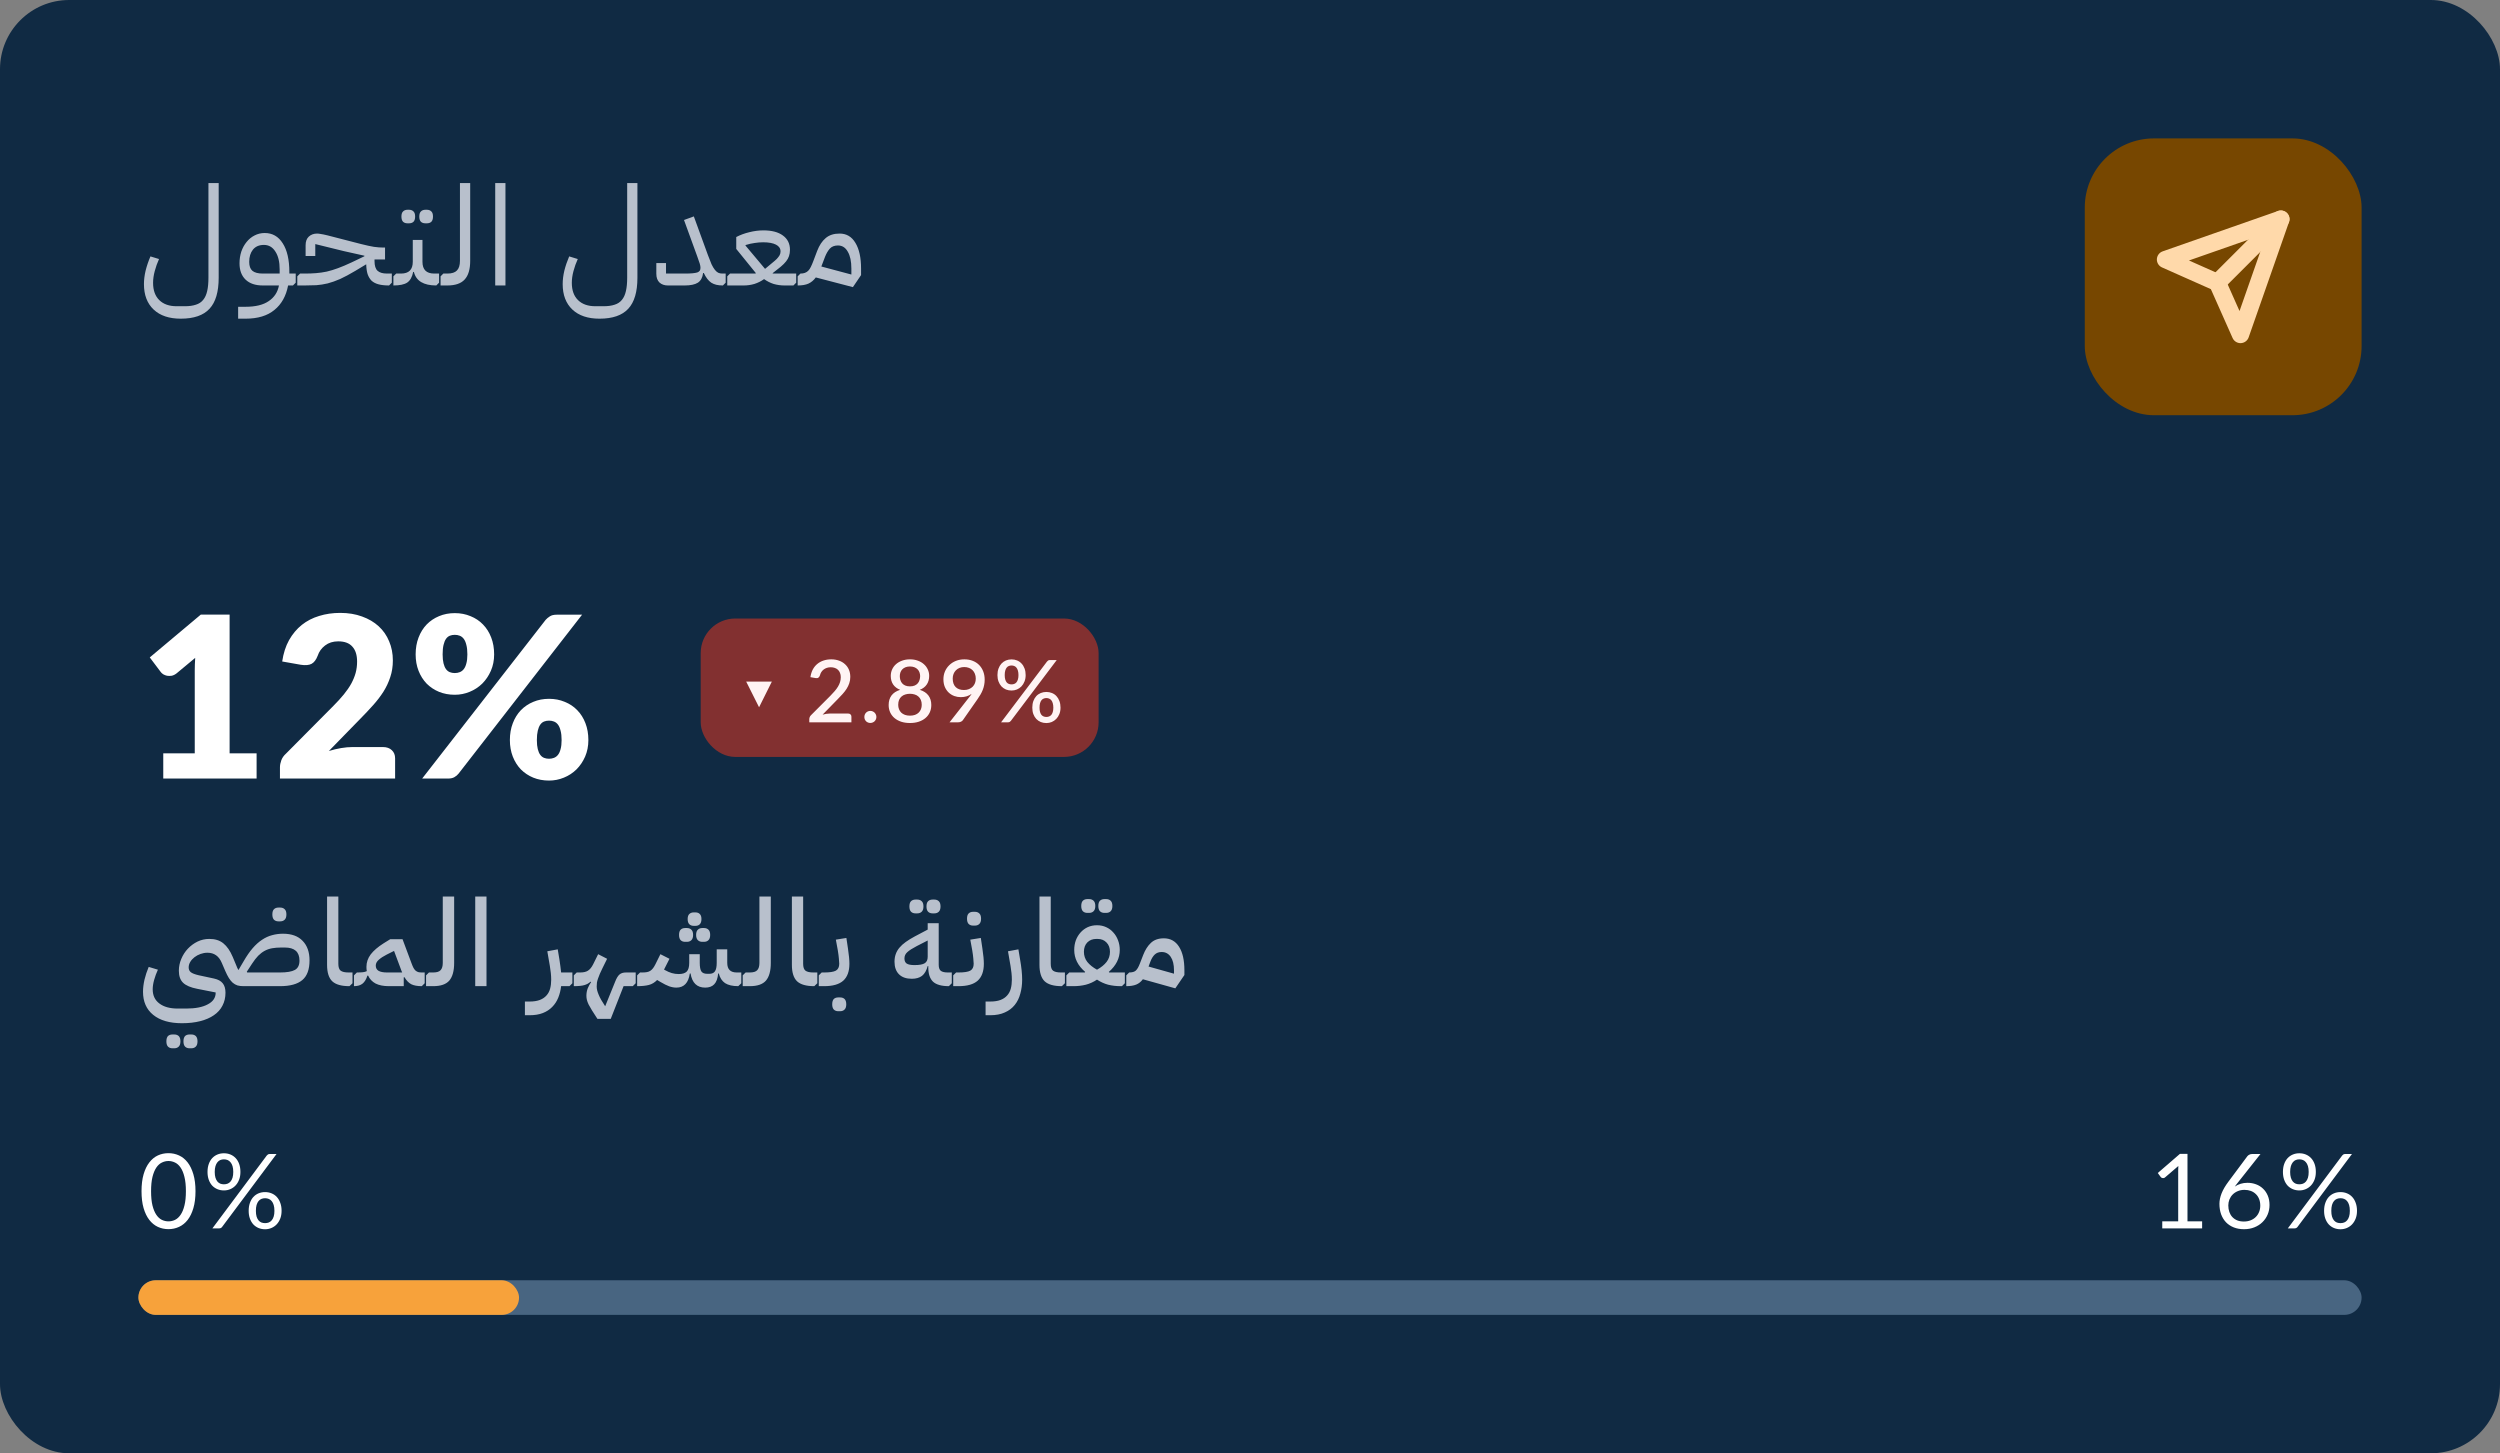 <svg width="289" height="168" viewBox="0 0 289 168" fill="none" xmlns="http://www.w3.org/2000/svg">
<rect x="0" y="0" width="289" height="168" fill="#808080" stroke="none"/>
<rect width="289" height="168" rx="8" fill="#102A43"/>
<path d="M20.896 36.84C19.552 36.84 18.507 36.488 17.76 35.784C17.013 35.08 16.64 34.099 16.64 32.84C16.64 32.349 16.704 31.832 16.832 31.288C16.971 30.733 17.157 30.184 17.392 29.64L18.384 29.944C18.181 30.392 18.016 30.856 17.888 31.336C17.76 31.816 17.696 32.269 17.696 32.696C17.696 33.56 17.936 34.227 18.416 34.696C18.896 35.165 19.563 35.4 20.416 35.4H21.376C21.877 35.4 22.299 35.341 22.64 35.224C22.992 35.117 23.275 34.931 23.488 34.664C23.701 34.408 23.856 34.067 23.952 33.64C24.048 33.224 24.096 32.712 24.096 32.104V21.16H25.28V32.104C25.28 33.736 24.928 34.931 24.224 35.688C23.52 36.456 22.411 36.84 20.896 36.84ZM27.528 35.464H28.376C29.539 35.464 30.435 35.245 31.064 34.808C31.704 34.381 32.099 33.779 32.248 33H30.376C29.523 33 28.862 32.776 28.392 32.328C27.923 31.88 27.688 31.251 27.688 30.44C27.688 29.96 27.758 29.507 27.896 29.08C28.046 28.653 28.248 28.285 28.504 27.976C28.76 27.656 29.064 27.405 29.416 27.224C29.779 27.032 30.174 26.936 30.6 26.936C31.486 26.936 32.179 27.331 32.68 28.12C33.192 28.909 33.448 30.019 33.448 31.448V31.624H34.184V32.68L33.864 33H33.304C33.07 34.227 32.542 35.171 31.72 35.832C30.91 36.504 29.795 36.84 28.376 36.84H27.528V35.464ZM28.808 30.28C28.808 30.749 28.931 31.091 29.176 31.304C29.432 31.517 29.832 31.624 30.376 31.624H32.328V31.128C32.328 30.264 32.163 29.581 31.832 29.08C31.512 28.568 31.07 28.312 30.504 28.312C29.96 28.312 29.539 28.493 29.24 28.856C28.952 29.219 28.808 29.693 28.808 30.28ZM34.367 31.944L34.688 31.624H35.231C35.701 31.624 36.133 31.608 36.528 31.576C36.933 31.544 37.343 31.485 37.76 31.4C38.175 31.304 38.613 31.171 39.072 31C39.541 30.829 40.069 30.605 40.656 30.328L42.127 29.624V29.56L39.76 29.032L36.447 28.216V29.592H35.328V28.36C35.328 27.912 35.45 27.576 35.696 27.352C35.952 27.117 36.272 27 36.656 27C36.773 27 36.911 27.016 37.072 27.048C37.242 27.069 37.504 27.123 37.855 27.208L41.76 28.216C42.346 28.365 42.837 28.472 43.231 28.536C43.626 28.589 43.968 28.616 44.255 28.616H44.511V29.992H43.295V30.184C43.295 30.717 43.413 31.091 43.648 31.304C43.882 31.517 44.245 31.624 44.736 31.624H45.295V32.68L44.975 33C44.506 33 44.106 32.957 43.776 32.872C43.445 32.787 43.173 32.648 42.959 32.456C42.757 32.253 42.602 31.997 42.495 31.688C42.4 31.379 42.346 31 42.336 30.552L41.087 31.304C40.426 31.699 39.84 32.013 39.328 32.248C38.816 32.472 38.336 32.643 37.888 32.76C37.44 32.867 37.002 32.936 36.575 32.968C36.16 32.989 35.712 33 35.231 33H34.367V31.944ZM45.477 31.944L45.797 31.624H46.357C47.264 31.624 47.717 31.171 47.717 30.264V27.736H48.837V30.264C48.837 31.171 49.29 31.624 50.197 31.624H50.757V32.68L50.437 33C48.965 33 48.101 32.477 47.845 31.432H47.765C47.648 32.019 47.418 32.429 47.077 32.664C46.736 32.888 46.202 33 45.477 33V31.944ZM49.173 25.816C48.959 25.816 48.789 25.757 48.661 25.64C48.533 25.512 48.469 25.309 48.469 25.032C48.469 24.755 48.533 24.557 48.661 24.44C48.789 24.312 48.959 24.248 49.173 24.248H49.349C49.562 24.248 49.733 24.312 49.861 24.44C49.989 24.557 50.053 24.755 50.053 25.032C50.053 25.309 49.989 25.512 49.861 25.64C49.733 25.757 49.562 25.816 49.349 25.816H49.173ZM47.109 25.816C46.895 25.816 46.725 25.757 46.597 25.64C46.469 25.512 46.405 25.309 46.405 25.032C46.405 24.755 46.469 24.557 46.597 24.44C46.725 24.312 46.895 24.248 47.109 24.248H47.285C47.498 24.248 47.669 24.312 47.797 24.44C47.925 24.557 47.989 24.755 47.989 25.032C47.989 25.309 47.925 25.512 47.797 25.64C47.669 25.757 47.498 25.816 47.285 25.816H47.109ZM50.93 31.944L51.25 31.624H51.714C52.226 31.624 52.594 31.507 52.818 31.272C53.053 31.037 53.17 30.664 53.17 30.152V21.16H54.354V30.152C54.354 31.133 54.141 31.853 53.714 32.312C53.298 32.771 52.631 33 51.714 33H50.93V31.944ZM57.247 21.16H58.431V33H57.247V21.16ZM69.302 36.84C67.958 36.84 66.913 36.488 66.166 35.784C65.42 35.08 65.046 34.099 65.046 32.84C65.046 32.349 65.11 31.832 65.238 31.288C65.377 30.733 65.564 30.184 65.798 29.64L66.79 29.944C66.588 30.392 66.422 30.856 66.294 31.336C66.166 31.816 66.102 32.269 66.102 32.696C66.102 33.56 66.342 34.227 66.822 34.696C67.302 35.165 67.969 35.4 68.822 35.4H69.782C70.284 35.4 70.705 35.341 71.046 35.224C71.398 35.117 71.681 34.931 71.894 34.664C72.108 34.408 72.262 34.067 72.358 33.64C72.454 33.224 72.502 32.712 72.502 32.104V21.16H73.686V32.104C73.686 33.736 73.334 34.931 72.63 35.688C71.926 36.456 70.817 36.84 69.302 36.84ZM77.199 33C76.815 33 76.495 32.888 76.239 32.664C75.993 32.429 75.871 32.088 75.871 31.64V30.408H76.991V31.624H79.151C79.513 31.624 79.812 31.613 80.047 31.592C80.281 31.571 80.468 31.539 80.607 31.496C80.745 31.443 80.841 31.373 80.895 31.288C80.948 31.203 80.975 31.091 80.975 30.952C80.975 30.824 80.948 30.669 80.895 30.488C80.841 30.307 80.745 30.029 80.607 29.656L79.071 25.432L80.207 25.016L81.839 29.496C81.999 29.923 82.137 30.275 82.255 30.552C82.383 30.819 82.511 31.032 82.639 31.192C82.767 31.352 82.895 31.464 83.023 31.528C83.161 31.592 83.316 31.624 83.487 31.624H83.887V32.68L83.567 33C83.279 33 83.023 32.973 82.799 32.92C82.585 32.867 82.393 32.787 82.223 32.68C82.052 32.563 81.897 32.413 81.759 32.232C81.62 32.051 81.487 31.827 81.359 31.56H81.279C81.215 32.083 81.012 32.456 80.671 32.68C80.329 32.893 79.823 33 79.151 33H77.199ZM84.071 31.944L84.391 31.624H87.351L87.367 31.56L85.111 28.776V27.4C85.58 27.155 86.087 26.968 86.631 26.84C87.185 26.701 87.724 26.632 88.247 26.632C89.217 26.632 89.969 26.829 90.503 27.224C91.047 27.619 91.319 28.168 91.319 28.872C91.319 29.149 91.281 29.395 91.207 29.608C91.143 29.811 91.031 30.013 90.871 30.216C90.711 30.419 90.503 30.627 90.247 30.84C89.991 31.053 89.681 31.299 89.319 31.576L89.335 31.624H92.039V32.68L91.719 33H90.679C90.252 33 89.836 32.941 89.431 32.824C89.036 32.696 88.668 32.509 88.327 32.264C87.985 32.509 87.612 32.696 87.207 32.824C86.812 32.941 86.401 33 85.975 33H84.071V31.944ZM86.183 28.392L88.439 31.08L88.615 30.936C88.871 30.723 89.095 30.536 89.287 30.376C89.489 30.216 89.66 30.067 89.799 29.928C89.937 29.779 90.044 29.64 90.119 29.512C90.193 29.373 90.231 29.224 90.231 29.064C90.231 28.723 90.055 28.461 89.703 28.28C89.351 28.099 88.855 28.008 88.215 28.008C87.905 28.008 87.58 28.035 87.239 28.088C86.908 28.131 86.556 28.211 86.183 28.328V28.392ZM94.307 32.072C94.062 32.403 93.774 32.643 93.443 32.792C93.123 32.931 92.713 33 92.211 33V31.944L92.531 31.624C92.734 31.624 92.905 31.597 93.043 31.544C93.193 31.491 93.321 31.411 93.427 31.304C93.545 31.187 93.646 31.037 93.731 30.856C93.827 30.664 93.923 30.44 94.019 30.184L94.467 29C94.713 28.36 95.038 27.869 95.443 27.528C95.849 27.176 96.387 27 97.059 27C97.849 27 98.457 27.357 98.883 28.072C99.321 28.787 99.539 29.779 99.539 31.048V31.8L98.595 33.192L94.307 32.072ZM94.947 30.808L98.419 31.736V31.048C98.419 30.216 98.281 29.565 98.003 29.096C97.737 28.616 97.358 28.376 96.867 28.376C96.462 28.376 96.147 28.499 95.923 28.744C95.71 28.989 95.529 29.299 95.379 29.672L94.947 30.808Z" fill="#B8C0CC"/>
<path d="M29.663 87.088V90H18.873V87.088H22.513V77.533C22.513 77.29 22.517 77.048 22.526 76.805C22.535 76.554 22.548 76.302 22.565 76.051L20.407 77.845C20.216 77.992 20.026 78.083 19.835 78.118C19.653 78.144 19.48 78.144 19.315 78.118C19.15 78.083 19.003 78.027 18.873 77.949C18.743 77.862 18.648 77.776 18.587 77.689L17.313 75.999L23.215 71.046H26.543V87.088H29.663ZM44.27 86.36C44.703 86.36 45.046 86.481 45.297 86.724C45.548 86.958 45.674 87.27 45.674 87.66V90H32.362V88.7C32.362 88.449 32.414 88.18 32.518 87.894C32.622 87.608 32.804 87.348 33.064 87.114L38.524 81.615C38.992 81.147 39.399 80.701 39.746 80.276C40.093 79.851 40.379 79.435 40.604 79.028C40.829 78.612 40.998 78.2 41.111 77.793C41.224 77.377 41.28 76.939 41.28 76.48C41.28 75.726 41.098 75.15 40.734 74.751C40.379 74.344 39.833 74.14 39.096 74.14C38.498 74.14 37.991 74.3 37.575 74.621C37.168 74.933 36.886 75.323 36.73 75.791C36.548 76.268 36.31 76.584 36.015 76.74C35.72 76.896 35.3 76.931 34.754 76.844L32.622 76.467C32.761 75.522 33.025 74.699 33.415 73.997C33.814 73.295 34.303 72.71 34.884 72.242C35.473 71.774 36.145 71.427 36.899 71.202C37.653 70.968 38.463 70.851 39.33 70.851C40.266 70.851 41.107 70.99 41.852 71.267C42.606 71.536 43.247 71.913 43.776 72.398C44.305 72.883 44.708 73.464 44.985 74.14C45.271 74.807 45.414 75.544 45.414 76.35C45.414 77.043 45.314 77.685 45.115 78.274C44.924 78.863 44.66 79.427 44.322 79.964C43.984 80.493 43.59 81.008 43.139 81.511C42.697 82.005 42.225 82.508 41.722 83.019L38.017 86.815C38.494 86.668 38.966 86.555 39.434 86.477C39.902 86.399 40.335 86.36 40.734 86.36H44.27ZM57.122 75.648C57.122 76.341 56.996 76.974 56.745 77.546C56.494 78.118 56.16 78.612 55.744 79.028C55.328 79.435 54.843 79.752 54.288 79.977C53.742 80.202 53.17 80.315 52.572 80.315C51.913 80.315 51.307 80.202 50.752 79.977C50.206 79.752 49.729 79.435 49.322 79.028C48.923 78.612 48.611 78.118 48.386 77.546C48.161 76.974 48.048 76.341 48.048 75.648C48.048 74.929 48.161 74.279 48.386 73.698C48.611 73.109 48.923 72.606 49.322 72.19C49.729 71.774 50.206 71.453 50.752 71.228C51.307 70.994 51.913 70.877 52.572 70.877C53.231 70.877 53.837 70.994 54.392 71.228C54.955 71.453 55.436 71.774 55.835 72.19C56.242 72.606 56.559 73.109 56.784 73.698C57.009 74.279 57.122 74.929 57.122 75.648ZM54.028 75.648C54.028 75.206 53.989 74.842 53.911 74.556C53.842 74.261 53.742 74.027 53.612 73.854C53.482 73.681 53.326 73.559 53.144 73.49C52.971 73.421 52.78 73.386 52.572 73.386C52.364 73.386 52.173 73.421 52 73.49C51.827 73.559 51.679 73.681 51.558 73.854C51.437 74.027 51.341 74.261 51.272 74.556C51.203 74.842 51.168 75.206 51.168 75.648C51.168 76.064 51.203 76.411 51.272 76.688C51.341 76.965 51.437 77.186 51.558 77.351C51.679 77.516 51.827 77.633 52 77.702C52.173 77.771 52.364 77.806 52.572 77.806C52.78 77.806 52.971 77.771 53.144 77.702C53.326 77.633 53.482 77.516 53.612 77.351C53.742 77.186 53.842 76.965 53.911 76.688C53.989 76.411 54.028 76.064 54.028 75.648ZM63.076 71.657C63.206 71.51 63.366 71.375 63.557 71.254C63.748 71.124 64.012 71.059 64.35 71.059H67.288L53.014 89.428C52.884 89.593 52.719 89.731 52.52 89.844C52.329 89.948 52.095 90 51.818 90H48.802L63.076 71.657ZM68.016 85.554C68.016 86.247 67.89 86.884 67.639 87.465C67.388 88.037 67.054 88.531 66.638 88.947C66.222 89.354 65.737 89.671 65.182 89.896C64.636 90.121 64.064 90.234 63.466 90.234C62.807 90.234 62.201 90.121 61.646 89.896C61.1 89.671 60.623 89.354 60.216 88.947C59.817 88.531 59.505 88.037 59.28 87.465C59.055 86.884 58.942 86.247 58.942 85.554C58.942 84.835 59.055 84.185 59.28 83.604C59.505 83.015 59.817 82.512 60.216 82.096C60.623 81.68 61.1 81.359 61.646 81.134C62.201 80.9 62.807 80.783 63.466 80.783C64.125 80.783 64.731 80.9 65.286 81.134C65.849 81.359 66.33 81.68 66.729 82.096C67.136 82.512 67.453 83.015 67.678 83.604C67.903 84.185 68.016 84.835 68.016 85.554ZM64.922 85.554C64.922 85.121 64.883 84.761 64.805 84.475C64.736 84.18 64.636 83.946 64.506 83.773C64.376 83.6 64.22 83.478 64.038 83.409C63.865 83.34 63.674 83.305 63.466 83.305C63.258 83.305 63.067 83.34 62.894 83.409C62.721 83.478 62.573 83.6 62.452 83.773C62.331 83.946 62.235 84.18 62.166 84.475C62.097 84.761 62.062 85.121 62.062 85.554C62.062 85.97 62.097 86.317 62.166 86.594C62.235 86.871 62.331 87.092 62.452 87.257C62.573 87.422 62.721 87.539 62.894 87.608C63.067 87.677 63.258 87.712 63.466 87.712C63.674 87.712 63.865 87.677 64.038 87.608C64.22 87.539 64.376 87.422 64.506 87.257C64.636 87.092 64.736 86.871 64.805 86.594C64.883 86.317 64.922 85.97 64.922 85.554Z" fill="white"/>
<rect x="81" y="71.5" width="46" height="16" rx="4" fill="#823030"/>
<path d="M87.748 81.76L89.228 78.79H86.258L87.748 81.76ZM98.049 82.485C98.166 82.485 98.257 82.52 98.324 82.59C98.391 82.657 98.424 82.743 98.424 82.85V83.5H93.554V83.135C93.554 83.062 93.569 82.985 93.599 82.905C93.629 82.825 93.677 82.752 93.744 82.685L95.984 80.44C96.174 80.25 96.342 80.068 96.489 79.895C96.639 79.722 96.766 79.548 96.869 79.375C96.976 79.202 97.056 79.027 97.109 78.85C97.166 78.67 97.194 78.482 97.194 78.285C97.194 78.095 97.164 77.928 97.104 77.785C97.047 77.638 96.967 77.518 96.864 77.425C96.764 77.328 96.642 77.257 96.499 77.21C96.359 77.16 96.204 77.135 96.034 77.135C95.871 77.135 95.719 77.158 95.579 77.205C95.442 77.252 95.319 77.317 95.209 77.4C95.102 77.483 95.012 77.583 94.939 77.7C94.869 77.813 94.817 77.938 94.784 78.075C94.734 78.212 94.669 78.303 94.589 78.35C94.512 78.397 94.399 78.407 94.249 78.38L93.684 78.28C93.734 77.94 93.827 77.642 93.964 77.385C94.104 77.128 94.279 76.915 94.489 76.745C94.699 76.572 94.939 76.442 95.209 76.355C95.482 76.265 95.777 76.22 96.094 76.22C96.414 76.22 96.707 76.268 96.974 76.365C97.244 76.458 97.476 76.593 97.669 76.77C97.866 76.943 98.019 77.155 98.129 77.405C98.239 77.655 98.294 77.937 98.294 78.25C98.294 78.517 98.254 78.763 98.174 78.99C98.097 79.217 97.992 79.433 97.859 79.64C97.726 79.847 97.569 80.048 97.389 80.245C97.212 80.438 97.026 80.635 96.829 80.835L95.089 82.615C95.232 82.575 95.376 82.543 95.519 82.52C95.666 82.497 95.804 82.485 95.934 82.485H98.049ZM99.92 82.88C99.92 82.783 99.936 82.693 99.97 82.61C100.006 82.523 100.055 82.448 100.115 82.385C100.178 82.322 100.251 82.272 100.335 82.235C100.421 82.198 100.513 82.18 100.61 82.18C100.706 82.18 100.796 82.198 100.88 82.235C100.966 82.272 101.041 82.322 101.105 82.385C101.168 82.448 101.218 82.523 101.255 82.61C101.291 82.693 101.31 82.783 101.31 82.88C101.31 82.98 101.291 83.072 101.255 83.155C101.218 83.238 101.168 83.312 101.105 83.375C101.041 83.438 100.966 83.487 100.88 83.52C100.796 83.557 100.706 83.575 100.61 83.575C100.513 83.575 100.421 83.557 100.335 83.52C100.251 83.487 100.178 83.438 100.115 83.375C100.055 83.312 100.006 83.238 99.97 83.155C99.936 83.072 99.92 82.98 99.92 82.88ZM105.193 82.73C105.41 82.73 105.603 82.7 105.773 82.64C105.943 82.577 106.085 82.49 106.198 82.38C106.315 82.267 106.403 82.133 106.463 81.98C106.523 81.827 106.553 81.66 106.553 81.48C106.553 81.26 106.518 81.07 106.448 80.91C106.381 80.75 106.286 80.618 106.163 80.515C106.043 80.408 105.9 80.33 105.733 80.28C105.566 80.227 105.386 80.2 105.193 80.2C105 80.2 104.82 80.227 104.653 80.28C104.486 80.33 104.341 80.408 104.218 80.515C104.098 80.618 104.003 80.75 103.933 80.91C103.866 81.07 103.833 81.26 103.833 81.48C103.833 81.66 103.863 81.827 103.923 81.98C103.983 82.133 104.07 82.267 104.183 82.38C104.3 82.49 104.443 82.577 104.613 82.64C104.783 82.7 104.976 82.73 105.193 82.73ZM105.193 77.045C104.996 77.045 104.823 77.075 104.673 77.135C104.526 77.195 104.405 77.275 104.308 77.375C104.211 77.475 104.138 77.593 104.088 77.73C104.041 77.863 104.018 78.005 104.018 78.155C104.018 78.305 104.038 78.452 104.078 78.595C104.121 78.738 104.188 78.867 104.278 78.98C104.371 79.09 104.493 79.178 104.643 79.245C104.793 79.312 104.976 79.345 105.193 79.345C105.41 79.345 105.593 79.312 105.743 79.245C105.893 79.178 106.013 79.09 106.103 78.98C106.196 78.867 106.263 78.738 106.303 78.595C106.346 78.452 106.368 78.305 106.368 78.155C106.368 78.005 106.343 77.863 106.293 77.73C106.246 77.593 106.173 77.475 106.073 77.375C105.976 77.275 105.855 77.195 105.708 77.135C105.561 77.075 105.39 77.045 105.193 77.045ZM106.328 79.745C106.771 79.882 107.103 80.098 107.323 80.395C107.546 80.692 107.658 81.06 107.658 81.5C107.658 81.817 107.598 82.103 107.478 82.36C107.358 82.617 107.19 82.835 106.973 83.015C106.756 83.195 106.496 83.335 106.193 83.435C105.893 83.532 105.56 83.58 105.193 83.58C104.826 83.58 104.491 83.532 104.188 83.435C103.888 83.335 103.63 83.195 103.413 83.015C103.196 82.835 103.028 82.617 102.908 82.36C102.788 82.103 102.728 81.817 102.728 81.5C102.728 81.06 102.838 80.692 103.058 80.395C103.281 80.098 103.615 79.882 104.058 79.745C103.698 79.602 103.426 79.393 103.243 79.12C103.063 78.847 102.973 78.518 102.973 78.135C102.973 77.865 103.026 77.613 103.133 77.38C103.24 77.147 103.39 76.945 103.583 76.775C103.78 76.602 104.015 76.467 104.288 76.37C104.561 76.27 104.863 76.22 105.193 76.22C105.523 76.22 105.823 76.27 106.093 76.37C106.366 76.467 106.6 76.602 106.793 76.775C106.99 76.945 107.141 77.147 107.248 77.38C107.358 77.613 107.413 77.865 107.413 78.135C107.413 78.518 107.321 78.847 107.138 79.12C106.958 79.393 106.688 79.602 106.328 79.745ZM110.134 78.44C110.134 78.867 110.247 79.195 110.474 79.425C110.704 79.652 111.024 79.765 111.434 79.765C111.654 79.765 111.847 79.73 112.014 79.66C112.184 79.59 112.327 79.497 112.444 79.38C112.56 79.26 112.649 79.122 112.709 78.965C112.769 78.805 112.799 78.635 112.799 78.455C112.799 78.245 112.765 78.058 112.699 77.895C112.635 77.728 112.544 77.587 112.424 77.47C112.307 77.353 112.167 77.265 112.004 77.205C111.84 77.142 111.662 77.11 111.469 77.11C111.265 77.11 111.082 77.143 110.919 77.21C110.755 77.277 110.615 77.37 110.499 77.49C110.382 77.607 110.292 77.747 110.229 77.91C110.165 78.07 110.134 78.247 110.134 78.44ZM111.979 80.675C112.045 80.592 112.107 80.513 112.164 80.44C112.22 80.363 112.274 80.287 112.324 80.21C112.15 80.333 111.957 80.428 111.744 80.495C111.53 80.558 111.304 80.59 111.064 80.59C110.804 80.59 110.554 80.547 110.314 80.46C110.074 80.37 109.86 80.238 109.674 80.065C109.487 79.888 109.337 79.672 109.224 79.415C109.114 79.155 109.059 78.857 109.059 78.52C109.059 78.203 109.117 77.905 109.234 77.625C109.354 77.345 109.52 77.102 109.734 76.895C109.947 76.685 110.202 76.52 110.499 76.4C110.795 76.28 111.124 76.22 111.484 76.22C111.84 76.22 112.164 76.278 112.454 76.395C112.744 76.508 112.99 76.67 113.194 76.88C113.397 77.087 113.554 77.335 113.664 77.625C113.774 77.912 113.829 78.228 113.829 78.575C113.829 78.792 113.809 78.997 113.769 79.19C113.732 79.383 113.677 79.572 113.604 79.755C113.534 79.935 113.447 80.113 113.344 80.29C113.244 80.463 113.13 80.64 113.004 80.82L111.309 83.25C111.259 83.323 111.184 83.383 111.084 83.43C110.987 83.477 110.877 83.5 110.754 83.5H109.769L111.979 80.675ZM118.565 78.04C118.565 78.317 118.52 78.565 118.43 78.785C118.343 79.005 118.225 79.193 118.075 79.35C117.925 79.503 117.751 79.622 117.555 79.705C117.358 79.785 117.151 79.825 116.935 79.825C116.701 79.825 116.485 79.785 116.285 79.705C116.088 79.622 115.916 79.503 115.77 79.35C115.626 79.193 115.513 79.005 115.43 78.785C115.346 78.565 115.305 78.317 115.305 78.04C115.305 77.757 115.346 77.503 115.43 77.28C115.513 77.053 115.626 76.863 115.77 76.71C115.916 76.553 116.088 76.433 116.285 76.35C116.485 76.267 116.701 76.225 116.935 76.225C117.168 76.225 117.383 76.267 117.58 76.35C117.78 76.433 117.951 76.553 118.095 76.71C118.241 76.863 118.356 77.053 118.44 77.28C118.523 77.503 118.565 77.757 118.565 78.04ZM117.735 78.04C117.735 77.837 117.713 77.665 117.67 77.525C117.63 77.382 117.573 77.267 117.5 77.18C117.43 77.09 117.345 77.027 117.245 76.99C117.148 76.95 117.045 76.93 116.935 76.93C116.821 76.93 116.716 76.95 116.62 76.99C116.523 77.027 116.44 77.09 116.37 77.18C116.3 77.267 116.245 77.382 116.205 77.525C116.165 77.665 116.145 77.837 116.145 78.04C116.145 78.24 116.165 78.408 116.205 78.545C116.245 78.682 116.3 78.793 116.37 78.88C116.44 78.963 116.523 79.023 116.62 79.06C116.716 79.097 116.821 79.115 116.935 79.115C117.045 79.115 117.148 79.097 117.245 79.06C117.345 79.023 117.43 78.963 117.5 78.88C117.573 78.793 117.63 78.682 117.67 78.545C117.713 78.408 117.735 78.24 117.735 78.04ZM121.035 76.475C121.071 76.428 121.115 76.388 121.165 76.355C121.218 76.318 121.291 76.3 121.385 76.3H122.16L116.855 83.335C116.818 83.382 116.773 83.422 116.72 83.455C116.666 83.485 116.601 83.5 116.525 83.5H115.725L121.035 76.475ZM122.595 81.805C122.595 82.082 122.55 82.33 122.46 82.55C122.37 82.77 122.25 82.957 122.1 83.11C121.95 83.263 121.776 83.382 121.58 83.465C121.383 83.545 121.176 83.585 120.96 83.585C120.726 83.585 120.51 83.545 120.31 83.465C120.113 83.382 119.941 83.263 119.795 83.11C119.651 82.957 119.538 82.77 119.455 82.55C119.375 82.33 119.335 82.082 119.335 81.805C119.335 81.522 119.375 81.268 119.455 81.045C119.538 80.818 119.651 80.627 119.795 80.47C119.941 80.313 120.113 80.195 120.31 80.115C120.51 80.032 120.726 79.99 120.96 79.99C121.193 79.99 121.41 80.032 121.61 80.115C121.81 80.195 121.981 80.313 122.125 80.47C122.271 80.627 122.386 80.818 122.47 81.045C122.553 81.268 122.595 81.522 122.595 81.805ZM121.765 81.805C121.765 81.602 121.743 81.43 121.7 81.29C121.66 81.147 121.603 81.032 121.53 80.945C121.456 80.855 121.37 80.792 121.27 80.755C121.173 80.715 121.07 80.695 120.96 80.695C120.85 80.695 120.746 80.715 120.65 80.755C120.553 80.792 120.468 80.855 120.395 80.945C120.325 81.032 120.27 81.147 120.23 81.29C120.19 81.43 120.17 81.602 120.17 81.805C120.17 82.005 120.19 82.173 120.23 82.31C120.27 82.447 120.325 82.558 120.395 82.645C120.468 82.728 120.553 82.788 120.65 82.825C120.746 82.862 120.85 82.88 120.96 82.88C121.07 82.88 121.173 82.862 121.27 82.825C121.37 82.788 121.456 82.728 121.53 82.645C121.603 82.558 121.66 82.447 121.7 82.31C121.743 82.173 121.765 82.005 121.765 81.805Z" fill="#FFF4F4"/>
<rect x="241" y="16" width="32" height="32" rx="8" fill="#774700"/>
<g clip-path="url(#clip0_2001_2257)">
<path d="M263.667 25.333L256.333 32.667" stroke="#FFD9AA" stroke-width="2" stroke-linecap="round" stroke-linejoin="round"/>
<path d="M263.667 25.333L259 38.667L256.333 32.667L250.333 30L263.667 25.333Z" stroke="#FFD9AA" stroke-width="2" stroke-linecap="round" stroke-linejoin="round"/>
</g>
<path d="M21.026 118.284C19.607 118.284 18.501 117.962 17.708 117.318C16.924 116.683 16.532 115.792 16.532 114.644C16.532 114.224 16.588 113.762 16.7 113.258C16.821 112.754 16.985 112.259 17.19 111.774L18.254 112.096C18.077 112.479 17.932 112.871 17.82 113.272C17.708 113.673 17.652 114.037 17.652 114.364C17.652 115.073 17.909 115.619 18.422 116.002C18.935 116.394 19.645 116.59 20.55 116.59H21.516C22.589 116.59 23.425 116.427 24.022 116.1C24.629 115.783 24.932 115.335 24.932 114.756V114.728L22.804 114.308C22.039 114.159 21.493 113.925 21.166 113.608C20.839 113.291 20.676 112.829 20.676 112.222C20.676 111.746 20.769 111.289 20.956 110.85C21.143 110.402 21.395 110.01 21.712 109.674C22.039 109.329 22.412 109.053 22.832 108.848C23.261 108.643 23.709 108.54 24.176 108.54C24.839 108.531 25.385 108.699 25.814 109.044C26.243 109.389 26.607 109.917 26.906 110.626L27.298 111.564C27.391 111.816 27.48 112.007 27.564 112.138L28.166 111.116C28.511 110.519 28.857 110.019 29.202 109.618C29.557 109.207 29.921 108.881 30.294 108.638C30.667 108.386 31.055 108.209 31.456 108.106C31.857 107.994 32.277 107.938 32.716 107.938C33.705 107.938 34.461 108.213 34.984 108.764C35.516 109.305 35.782 110.057 35.782 111.018C35.782 112.073 35.502 112.833 34.942 113.3C34.382 113.767 33.528 114 32.38 114H28.138C27.886 114 27.657 113.972 27.452 113.916C27.256 113.851 27.074 113.748 26.906 113.608C26.747 113.468 26.598 113.286 26.458 113.062C26.318 112.838 26.178 112.563 26.038 112.236L25.646 111.326C25.319 110.533 24.764 110.136 23.98 110.136C23.709 110.136 23.443 110.183 23.182 110.276C22.921 110.369 22.687 110.495 22.482 110.654C22.277 110.813 22.113 110.995 21.992 111.2C21.871 111.405 21.81 111.615 21.81 111.83C21.81 112.073 21.894 112.259 22.062 112.39C22.23 112.521 22.533 112.637 22.972 112.74L24.736 113.118C25.203 113.221 25.539 113.403 25.744 113.664C25.959 113.925 26.066 114.289 26.066 114.756C26.066 115.316 25.949 115.815 25.716 116.254C25.492 116.693 25.161 117.061 24.722 117.36C24.293 117.659 23.765 117.887 23.14 118.046C22.524 118.205 21.819 118.284 21.026 118.284ZM28.53 112.334L28.572 112.418H32.38C33.164 112.418 33.733 112.32 34.088 112.124C34.443 111.928 34.62 111.569 34.62 111.046C34.62 110.038 34.055 109.534 32.926 109.534H32.506C32.114 109.534 31.764 109.562 31.456 109.618C31.148 109.674 30.863 109.772 30.602 109.912C30.341 110.052 30.089 110.243 29.846 110.486C29.613 110.729 29.375 111.037 29.132 111.41L28.53 112.334ZM21.908 121.182C21.693 121.182 21.521 121.117 21.39 120.986C21.269 120.855 21.208 120.655 21.208 120.384C21.208 120.104 21.269 119.899 21.39 119.768C21.521 119.647 21.693 119.586 21.908 119.586H22.118C22.333 119.586 22.505 119.647 22.636 119.768C22.767 119.899 22.832 120.104 22.832 120.384C22.832 120.655 22.767 120.855 22.636 120.986C22.505 121.117 22.333 121.182 22.118 121.182H21.908ZM19.934 121.182C19.719 121.182 19.547 121.117 19.416 120.986C19.295 120.855 19.234 120.655 19.234 120.384C19.234 120.104 19.295 119.899 19.416 119.768C19.547 119.647 19.719 119.586 19.934 119.586H20.144C20.359 119.586 20.531 119.647 20.662 119.768C20.793 119.899 20.858 120.104 20.858 120.384C20.858 120.655 20.793 120.855 20.662 120.986C20.531 121.117 20.359 121.182 20.144 121.182H19.934ZM32.184 106.51C31.969 106.51 31.797 106.445 31.666 106.314C31.545 106.183 31.484 105.983 31.484 105.712C31.484 105.432 31.545 105.231 31.666 105.11C31.797 104.979 31.969 104.914 32.184 104.914H32.394C32.609 104.914 32.781 104.979 32.912 105.11C33.043 105.231 33.108 105.432 33.108 105.712C33.108 105.983 33.043 106.183 32.912 106.314C32.781 106.445 32.609 106.51 32.394 106.51H32.184ZM40.386 114C39.471 114 38.813 113.813 38.412 113.44C38.01 113.057 37.81 112.423 37.81 111.536V103.64H39.112V111.41C39.112 111.802 39.2 112.068 39.378 112.208C39.564 112.348 39.868 112.418 40.288 112.418H40.75V113.664L40.4 114H40.386ZM40.918 112.754L41.254 112.418C41.543 112.418 41.772 112.409 41.94 112.39C42.117 112.371 42.271 112.329 42.402 112.264C42.374 112.115 42.36 111.951 42.36 111.774C42.36 111.251 42.523 110.771 42.85 110.332C43.186 109.893 43.685 109.464 44.348 109.044L45.118 108.568H46.532L47.582 111.382C47.657 111.587 47.731 111.76 47.806 111.9C47.881 112.031 47.96 112.133 48.044 112.208C48.137 112.283 48.24 112.339 48.352 112.376C48.464 112.404 48.599 112.418 48.758 112.418H49.094V113.664L48.758 114C48.245 114 47.839 113.925 47.54 113.776C47.241 113.617 46.98 113.347 46.756 112.964L46.672 112.978V114H44.95C44.325 114 43.811 113.897 43.41 113.692C43.018 113.477 42.733 113.174 42.556 112.782H42.472C42.341 113.202 42.155 113.51 41.912 113.706C41.669 113.902 41.338 114 40.918 114V112.754ZM43.438 111.62C43.438 111.9 43.55 112.105 43.774 112.236C43.998 112.357 44.32 112.418 44.74 112.418H46.49C46.453 112.343 46.42 112.264 46.392 112.18C46.364 112.096 46.331 112.007 46.294 111.914L45.552 109.926L44.712 110.346C44.339 110.533 44.031 110.733 43.788 110.948C43.555 111.153 43.438 111.377 43.438 111.62ZM49.252 112.754L49.588 112.418H50.078C50.489 112.418 50.773 112.329 50.932 112.152C51.1 111.975 51.184 111.695 51.184 111.312V103.64H52.5V111.312C52.5 112.236 52.313 112.917 51.94 113.356C51.567 113.785 50.946 114 50.078 114H49.252V112.754ZM54.937 103.64H56.239V114H54.937V103.64ZM60.679 115.778H61.212C61.688 115.778 62.084 115.717 62.401 115.596C62.719 115.475 62.975 115.302 63.172 115.078C63.367 114.863 63.508 114.602 63.592 114.294C63.675 113.986 63.718 113.641 63.718 113.258C63.718 113.006 63.703 112.745 63.675 112.474C63.648 112.203 63.61 111.933 63.563 111.662L63.27 109.968L64.474 109.744L64.669 110.92C64.716 111.191 64.754 111.452 64.781 111.704C64.819 111.956 64.847 112.194 64.865 112.418H66.168V113.664L65.832 114H64.865C64.809 114.485 64.698 114.933 64.529 115.344C64.362 115.755 64.128 116.109 63.83 116.408C63.54 116.707 63.181 116.94 62.752 117.108C62.322 117.276 61.813 117.36 61.225 117.36H60.679V115.778ZM69.062 117.78C68.81 117.397 68.6 117.071 68.432 116.8C68.273 116.539 68.143 116.31 68.04 116.114C67.947 115.918 67.881 115.741 67.844 115.582C67.807 115.433 67.788 115.274 67.788 115.106C67.788 114.807 67.839 114.523 67.942 114.252C68.054 113.981 68.185 113.739 68.334 113.524L68.264 113.482C68.077 113.659 67.844 113.79 67.564 113.874C67.293 113.958 66.883 114 66.332 114V112.754L66.668 112.418H67.074C67.457 112.418 67.755 112.348 67.97 112.208C68.194 112.068 68.395 111.821 68.572 111.466L69.146 110.304L70.182 110.836L69.65 111.914C69.529 112.157 69.426 112.376 69.342 112.572C69.258 112.768 69.188 112.95 69.132 113.118C69.076 113.277 69.034 113.431 69.006 113.58C68.987 113.729 68.978 113.879 68.978 114.028C68.978 114.187 68.997 114.341 69.034 114.49C69.071 114.639 69.127 114.803 69.202 114.98C69.277 115.167 69.375 115.367 69.496 115.582C69.627 115.797 69.781 116.044 69.958 116.324L71.106 113.496C71.265 113.085 71.433 112.805 71.61 112.656C71.787 112.497 72.039 112.418 72.366 112.418H73.486V113.664L73.15 114H72.086L70.602 117.78H69.062ZM73.654 112.754L73.99 112.418H74.27C74.466 112.418 74.639 112.404 74.788 112.376C74.938 112.348 75.068 112.297 75.18 112.222C75.292 112.147 75.395 112.049 75.488 111.928C75.582 111.807 75.675 111.653 75.768 111.466L76.342 110.304L77.392 110.836L76.762 112.082L76.86 112.138C77.14 112.297 77.406 112.413 77.658 112.488C77.92 112.563 78.186 112.6 78.456 112.6C78.876 112.6 79.184 112.507 79.38 112.32C79.576 112.124 79.674 111.788 79.674 111.312V110.304H80.892V111.312C80.892 111.769 80.953 112.096 81.074 112.292C81.205 112.479 81.429 112.572 81.746 112.572H81.998C82.297 112.572 82.512 112.479 82.642 112.292C82.782 112.096 82.852 111.769 82.852 111.312V109.744H84.07V111.312C84.07 112.049 84.434 112.418 85.162 112.418H85.694V113.664L85.344 114C84.691 114 84.182 113.883 83.818 113.65C83.464 113.407 83.221 113.034 83.09 112.53H83.02C82.964 113.118 82.81 113.538 82.558 113.79C82.316 114.042 81.97 114.168 81.522 114.168C80.57 114.168 80.006 113.622 79.828 112.53H79.744C79.586 113.622 79.068 114.168 78.19 114.168C77.92 114.168 77.64 114.117 77.35 114.014C77.07 113.911 76.734 113.743 76.342 113.51L75.964 113.286C75.684 113.575 75.367 113.767 75.012 113.86C74.658 113.953 74.205 114 73.654 114V112.754ZM81.186 108.876C80.972 108.876 80.799 108.811 80.668 108.68C80.538 108.549 80.472 108.349 80.472 108.078C80.472 107.798 80.538 107.597 80.668 107.476C80.799 107.345 80.972 107.28 81.186 107.28H81.382C81.597 107.28 81.77 107.345 81.9 107.476C82.031 107.597 82.096 107.798 82.096 108.078C82.096 108.349 82.031 108.549 81.9 108.68C81.77 108.811 81.597 108.876 81.382 108.876H81.186ZM79.198 108.876C78.984 108.876 78.811 108.811 78.68 108.68C78.559 108.549 78.498 108.349 78.498 108.078C78.498 107.798 78.559 107.597 78.68 107.476C78.811 107.345 78.984 107.28 79.198 107.28H79.408C79.623 107.28 79.796 107.345 79.926 107.476C80.057 107.597 80.122 107.798 80.122 108.078C80.122 108.349 80.057 108.549 79.926 108.68C79.796 108.811 79.623 108.876 79.408 108.876H79.198ZM80.192 107.028C79.987 107.028 79.819 106.967 79.688 106.846C79.558 106.715 79.492 106.515 79.492 106.244C79.492 105.973 79.558 105.777 79.688 105.656C79.819 105.535 79.987 105.474 80.192 105.474H80.402C80.608 105.474 80.771 105.535 80.892 105.656C81.023 105.777 81.088 105.973 81.088 106.244C81.088 106.515 81.023 106.715 80.892 106.846C80.771 106.967 80.608 107.028 80.402 107.028H80.192ZM85.857 112.754L86.193 112.418H86.683C87.094 112.418 87.379 112.329 87.537 112.152C87.705 111.975 87.789 111.695 87.789 111.312V103.64H89.105V111.312C89.105 112.236 88.919 112.917 88.545 113.356C88.172 113.785 87.551 114 86.683 114H85.857V112.754ZM94.118 114C93.204 114 92.546 113.813 92.144 113.44C91.743 113.057 91.542 112.423 91.542 111.536V103.64H92.844V111.41C92.844 111.802 92.933 112.068 93.11 112.208C93.297 112.348 93.6 112.418 94.02 112.418H94.482V113.664L94.132 114H94.118ZM94.65 112.754L94.986 112.418H95.28C95.915 112.418 96.363 112.348 96.624 112.208C96.886 112.059 97.016 111.793 97.016 111.41C97.016 111.251 97.002 111.051 96.974 110.808C96.956 110.565 96.914 110.243 96.848 109.842L96.624 108.624L97.842 108.428L98.024 109.646C98.136 110.393 98.192 110.981 98.192 111.41C98.192 112.287 97.954 112.941 97.478 113.37C97.002 113.79 96.27 114 95.28 114H94.65V112.754ZM96.904 116.898C96.69 116.898 96.517 116.833 96.386 116.702C96.265 116.571 96.204 116.371 96.204 116.1C96.204 115.82 96.265 115.615 96.386 115.484C96.517 115.363 96.69 115.302 96.904 115.302H97.114C97.329 115.302 97.502 115.363 97.632 115.484C97.763 115.615 97.828 115.82 97.828 116.1C97.828 116.371 97.763 116.571 97.632 116.702C97.502 116.833 97.329 116.898 97.114 116.898H96.904ZM109.691 114C108.842 114 108.23 113.827 107.857 113.482C107.493 113.127 107.311 112.581 107.311 111.844V111.676H107.241C107.101 112.199 106.882 112.577 106.583 112.81C106.284 113.034 105.892 113.146 105.407 113.146C104.763 113.146 104.268 112.973 103.923 112.628C103.578 112.283 103.405 111.797 103.405 111.172C103.405 110.855 103.452 110.565 103.545 110.304C103.638 110.033 103.783 109.781 103.979 109.548C104.175 109.315 104.418 109.095 104.707 108.89C105.006 108.675 105.356 108.461 105.757 108.246L107.241 107.462V106.72H108.515V111.536C108.515 111.872 108.599 112.105 108.767 112.236C108.935 112.357 109.201 112.418 109.565 112.418H110.027V113.664L109.691 114ZM105.715 111.564C106.275 111.564 106.667 111.494 106.891 111.354C107.124 111.214 107.241 110.967 107.241 110.612V108.722L105.981 109.366C105.477 109.627 105.113 109.861 104.889 110.066C104.665 110.262 104.553 110.505 104.553 110.794C104.553 111.065 104.637 111.261 104.805 111.382C104.982 111.503 105.286 111.564 105.715 111.564ZM107.801 105.586C107.586 105.586 107.414 105.521 107.283 105.39C107.162 105.259 107.101 105.059 107.101 104.788C107.101 104.508 107.162 104.307 107.283 104.186C107.414 104.055 107.586 103.99 107.801 103.99H108.011C108.226 103.99 108.398 104.055 108.529 104.186C108.66 104.307 108.725 104.508 108.725 104.788C108.725 105.059 108.66 105.259 108.529 105.39C108.398 105.521 108.226 105.586 108.011 105.586H107.801ZM105.827 105.586C105.612 105.586 105.44 105.521 105.309 105.39C105.188 105.259 105.127 105.059 105.127 104.788C105.127 104.508 105.188 104.307 105.309 104.186C105.44 104.055 105.612 103.99 105.827 103.99H106.037C106.252 103.99 106.424 104.055 106.555 104.186C106.686 104.307 106.751 104.508 106.751 104.788C106.751 105.059 106.686 105.259 106.555 105.39C106.424 105.521 106.252 105.586 106.037 105.586H105.827ZM110.191 112.754L110.527 112.418H110.821C111.456 112.418 111.904 112.348 112.165 112.208C112.427 112.059 112.557 111.793 112.557 111.41C112.557 111.251 112.543 111.051 112.515 110.808C112.497 110.565 112.455 110.243 112.389 109.842L112.165 108.624L113.383 108.428L113.565 109.646C113.677 110.393 113.733 110.981 113.733 111.41C113.733 112.287 113.495 112.941 113.019 113.37C112.543 113.79 111.811 114 110.821 114H110.191V112.754ZM112.487 107C112.273 107 112.1 106.935 111.969 106.804C111.848 106.673 111.787 106.473 111.787 106.202C111.787 105.922 111.848 105.721 111.969 105.6C112.1 105.469 112.273 105.404 112.487 105.404H112.697C112.912 105.404 113.085 105.469 113.215 105.6C113.346 105.721 113.411 105.922 113.411 106.202C113.411 106.473 113.346 106.673 113.215 106.804C113.085 106.935 112.912 107 112.697 107H112.487ZM113.933 115.778H114.465C114.941 115.778 115.338 115.717 115.655 115.596C115.973 115.475 116.229 115.302 116.425 115.078C116.621 114.863 116.761 114.602 116.845 114.294C116.929 113.986 116.971 113.641 116.971 113.258C116.971 113.006 116.957 112.745 116.929 112.474C116.901 112.203 116.864 111.933 116.817 111.662L116.523 109.968L117.727 109.744L117.923 110.92C118.082 111.825 118.161 112.6 118.161 113.244C118.161 113.823 118.091 114.359 117.951 114.854C117.821 115.358 117.606 115.797 117.307 116.17C117.009 116.543 116.626 116.833 116.159 117.038C115.693 117.253 115.133 117.36 114.479 117.36H113.933V115.778ZM122.739 114C121.825 114 121.167 113.813 120.765 113.44C120.364 113.057 120.163 112.423 120.163 111.536V103.64H121.465V111.41C121.465 111.802 121.554 112.068 121.731 112.208C121.918 112.348 122.221 112.418 122.641 112.418H123.103V113.664L122.753 114H122.739ZM123.271 112.754L123.607 112.418H125.413L125.441 112.348C124.601 111.629 124.181 110.785 124.181 109.814C124.181 109.422 124.242 109.053 124.363 108.708C124.494 108.363 124.676 108.059 124.909 107.798C125.143 107.537 125.418 107.331 125.735 107.182C126.062 107.033 126.421 106.958 126.813 106.958C127.205 106.958 127.56 107.033 127.877 107.182C128.204 107.331 128.479 107.537 128.703 107.798C128.937 108.05 129.119 108.353 129.249 108.708C129.38 109.053 129.445 109.422 129.445 109.814C129.445 110.775 129.025 111.62 128.185 112.348L128.213 112.418H130.033V113.664L129.697 114H129.529C129.035 114 128.559 113.944 128.101 113.832C127.653 113.711 127.224 113.515 126.813 113.244C126.412 113.515 125.983 113.711 125.525 113.832C125.068 113.944 124.597 114 124.111 114H123.271V112.754ZM126.813 112.096C127.289 111.835 127.658 111.536 127.919 111.2C128.181 110.864 128.311 110.472 128.311 110.024C128.311 109.576 128.176 109.217 127.905 108.946C127.644 108.675 127.303 108.54 126.883 108.54H126.729C126.309 108.54 125.964 108.675 125.693 108.946C125.432 109.217 125.301 109.576 125.301 110.024C125.301 110.472 125.432 110.864 125.693 111.2C125.964 111.536 126.337 111.835 126.813 112.096ZM127.667 105.53C127.453 105.53 127.28 105.465 127.149 105.334C127.028 105.203 126.967 105.003 126.967 104.732C126.967 104.452 127.028 104.251 127.149 104.13C127.28 103.999 127.453 103.934 127.667 103.934H127.877C128.092 103.934 128.265 103.999 128.395 104.13C128.526 104.251 128.591 104.452 128.591 104.732C128.591 105.003 128.526 105.203 128.395 105.334C128.265 105.465 128.092 105.53 127.877 105.53H127.667ZM125.693 105.53C125.479 105.53 125.306 105.465 125.175 105.334C125.054 105.203 124.993 105.003 124.993 104.732C124.993 104.452 125.054 104.251 125.175 104.13C125.306 103.999 125.479 103.934 125.693 103.934H125.903C126.118 103.934 126.291 103.999 126.421 104.13C126.552 104.251 126.617 104.452 126.617 104.732C126.617 105.003 126.552 105.203 126.421 105.334C126.291 105.465 126.118 105.53 125.903 105.53H125.693ZM132.115 113.202C131.901 113.491 131.644 113.697 131.345 113.818C131.047 113.939 130.664 114 130.197 114V112.754L130.533 112.418C130.888 112.418 131.145 112.343 131.303 112.194C131.471 112.035 131.625 111.769 131.765 111.396L132.157 110.388C132.381 109.809 132.675 109.347 133.039 109.002C133.413 108.647 133.912 108.47 134.537 108.47C135.303 108.47 135.891 108.797 136.301 109.45C136.712 110.094 136.917 110.999 136.917 112.166V112.712L135.867 114.252L132.115 113.202ZM132.773 111.732L135.713 112.558V112.166C135.713 111.503 135.587 110.985 135.335 110.612C135.083 110.239 134.733 110.052 134.285 110.052C133.959 110.052 133.693 110.15 133.487 110.346C133.291 110.533 133.128 110.794 132.997 111.13L132.773 111.732Z" fill="#B8C0CC"/>
<path d="M22.6 137.704C22.6 138.456 22.518 139.108 22.354 139.66C22.194 140.208 21.974 140.662 21.694 141.022C21.414 141.382 21.082 141.65 20.698 141.826C20.318 142.002 19.91 142.09 19.474 142.09C19.034 142.09 18.624 142.002 18.244 141.826C17.868 141.65 17.54 141.382 17.26 141.022C16.98 140.662 16.76 140.208 16.6 139.66C16.44 139.108 16.36 138.456 16.36 137.704C16.36 136.952 16.44 136.3 16.6 135.748C16.76 135.196 16.98 134.74 17.26 134.38C17.54 134.016 17.868 133.746 18.244 133.57C18.624 133.394 19.034 133.306 19.474 133.306C19.91 133.306 20.318 133.394 20.698 133.57C21.082 133.746 21.414 134.016 21.694 134.38C21.974 134.74 22.194 135.196 22.354 135.748C22.518 136.3 22.6 136.952 22.6 137.704ZM21.49 137.704C21.49 137.048 21.434 136.498 21.322 136.054C21.214 135.606 21.066 135.246 20.878 134.974C20.694 134.702 20.48 134.508 20.236 134.392C19.992 134.272 19.738 134.212 19.474 134.212C19.21 134.212 18.956 134.272 18.712 134.392C18.468 134.508 18.254 134.702 18.07 134.974C17.886 135.246 17.738 135.606 17.626 136.054C17.518 136.498 17.464 137.048 17.464 137.704C17.464 138.36 17.518 138.91 17.626 139.354C17.738 139.798 17.886 140.156 18.07 140.428C18.254 140.7 18.468 140.896 18.712 141.016C18.956 141.132 19.21 141.19 19.474 141.19C19.738 141.19 19.992 141.132 20.236 141.016C20.48 140.896 20.694 140.7 20.878 140.428C21.066 140.156 21.214 139.798 21.322 139.354C21.434 138.91 21.49 138.36 21.49 137.704ZM27.793 135.478C27.793 135.814 27.741 136.116 27.637 136.384C27.533 136.648 27.393 136.872 27.217 137.056C27.045 137.236 26.843 137.374 26.611 137.47C26.383 137.566 26.141 137.614 25.885 137.614C25.617 137.614 25.367 137.566 25.135 137.47C24.903 137.374 24.701 137.236 24.529 137.056C24.361 136.872 24.229 136.648 24.133 136.384C24.037 136.116 23.989 135.814 23.989 135.478C23.989 135.134 24.037 134.828 24.133 134.56C24.229 134.292 24.361 134.066 24.529 133.882C24.701 133.698 24.903 133.558 25.135 133.462C25.367 133.366 25.617 133.318 25.885 133.318C26.157 133.318 26.409 133.366 26.641 133.462C26.873 133.558 27.075 133.698 27.247 133.882C27.419 134.066 27.553 134.292 27.649 134.56C27.745 134.828 27.793 135.134 27.793 135.478ZM26.965 135.478C26.965 135.214 26.937 134.99 26.881 134.806C26.825 134.622 26.747 134.472 26.647 134.356C26.551 134.236 26.437 134.15 26.305 134.098C26.173 134.046 26.033 134.02 25.885 134.02C25.737 134.02 25.599 134.046 25.471 134.098C25.343 134.15 25.231 134.236 25.135 134.356C25.039 134.472 24.963 134.622 24.907 134.806C24.851 134.99 24.823 135.214 24.823 135.478C24.823 135.738 24.851 135.96 24.907 136.144C24.963 136.324 25.039 136.472 25.135 136.588C25.231 136.7 25.343 136.782 25.471 136.834C25.599 136.882 25.737 136.906 25.885 136.906C26.033 136.906 26.173 136.882 26.305 136.834C26.437 136.782 26.551 136.7 26.647 136.588C26.747 136.472 26.825 136.324 26.881 136.144C26.937 135.96 26.965 135.738 26.965 135.478ZM30.835 133.582C30.875 133.534 30.921 133.492 30.973 133.456C31.029 133.42 31.103 133.402 31.195 133.402H31.969L25.681 141.826C25.645 141.878 25.599 141.92 25.543 141.952C25.487 141.984 25.419 142 25.339 142H24.553L30.835 133.582ZM32.551 139.972C32.551 140.308 32.499 140.608 32.395 140.872C32.291 141.136 32.151 141.36 31.975 141.544C31.803 141.724 31.601 141.862 31.369 141.958C31.141 142.054 30.899 142.102 30.643 142.102C30.371 142.102 30.119 142.054 29.887 141.958C29.659 141.862 29.459 141.724 29.287 141.544C29.119 141.36 28.987 141.136 28.891 140.872C28.795 140.608 28.747 140.308 28.747 139.972C28.747 139.628 28.795 139.322 28.891 139.054C28.987 138.782 29.119 138.554 29.287 138.37C29.459 138.186 29.659 138.046 29.887 137.95C30.119 137.854 30.371 137.806 30.643 137.806C30.911 137.806 31.161 137.854 31.393 137.95C31.629 138.046 31.831 138.186 31.999 138.37C32.171 138.554 32.305 138.782 32.401 139.054C32.501 139.322 32.551 139.628 32.551 139.972ZM31.723 139.972C31.723 139.708 31.695 139.484 31.639 139.3C31.583 139.112 31.505 138.96 31.405 138.844C31.309 138.728 31.195 138.644 31.063 138.592C30.931 138.54 30.791 138.514 30.643 138.514C30.495 138.514 30.355 138.54 30.223 138.592C30.095 138.644 29.983 138.728 29.887 138.844C29.791 138.96 29.715 139.112 29.659 139.3C29.607 139.484 29.581 139.708 29.581 139.972C29.581 140.232 29.607 140.452 29.659 140.632C29.715 140.812 29.791 140.96 29.887 141.076C29.983 141.188 30.095 141.27 30.223 141.322C30.355 141.37 30.495 141.394 30.643 141.394C30.791 141.394 30.931 141.37 31.063 141.322C31.195 141.27 31.309 141.188 31.405 141.076C31.505 140.96 31.583 140.812 31.639 140.632C31.695 140.452 31.723 140.232 31.723 139.972Z" fill="white"/>
<path d="M254.565 141.184V142H249.957V141.184H251.799V135.322C251.799 135.146 251.805 134.968 251.817 134.788L250.287 136.102C250.235 136.146 250.183 136.174 250.131 136.186C250.079 136.194 250.031 136.194 249.987 136.186C249.943 136.178 249.901 136.162 249.861 136.138C249.825 136.114 249.797 136.088 249.777 136.06L249.441 135.598L252.003 133.384H252.873V141.184H254.565ZM259.386 141.208C259.674 141.208 259.934 141.162 260.166 141.07C260.402 140.978 260.602 140.85 260.766 140.686C260.934 140.522 261.062 140.328 261.15 140.104C261.242 139.88 261.288 139.636 261.288 139.372C261.288 139.092 261.244 138.84 261.156 138.616C261.068 138.388 260.942 138.196 260.778 138.04C260.618 137.88 260.426 137.758 260.202 137.674C259.978 137.59 259.732 137.548 259.464 137.548C259.176 137.548 258.916 137.598 258.684 137.698C258.452 137.794 258.254 137.926 258.09 138.094C257.93 138.258 257.806 138.45 257.718 138.67C257.634 138.886 257.592 139.112 257.592 139.348C257.592 139.624 257.632 139.876 257.712 140.104C257.792 140.332 257.908 140.528 258.06 140.692C258.216 140.856 258.404 140.984 258.624 141.076C258.848 141.164 259.102 141.208 259.386 141.208ZM258.762 136.624C258.686 136.72 258.612 136.814 258.54 136.906C258.472 136.994 258.406 137.082 258.342 137.17C258.546 137.03 258.77 136.922 259.014 136.846C259.258 136.77 259.524 136.732 259.812 136.732C260.16 136.732 260.488 136.79 260.796 136.906C261.104 137.018 261.372 137.184 261.6 137.404C261.832 137.62 262.016 137.888 262.152 138.208C262.288 138.524 262.356 138.886 262.356 139.294C262.356 139.69 262.284 140.058 262.14 140.398C261.996 140.738 261.794 141.034 261.534 141.286C261.278 141.538 260.968 141.736 260.604 141.88C260.244 142.024 259.846 142.096 259.41 142.096C258.978 142.096 258.586 142.028 258.234 141.892C257.882 141.752 257.582 141.556 257.334 141.304C257.09 141.048 256.9 140.74 256.764 140.38C256.632 140.016 256.566 139.61 256.566 139.162C256.566 138.786 256.648 138.386 256.812 137.962C256.98 137.534 257.246 137.078 257.61 136.594L259.794 133.66C259.85 133.588 259.926 133.528 260.022 133.48C260.122 133.428 260.236 133.402 260.364 133.402H261.312L258.762 136.624ZM267.711 135.478C267.711 135.814 267.659 136.116 267.555 136.384C267.451 136.648 267.311 136.872 267.135 137.056C266.963 137.236 266.761 137.374 266.529 137.47C266.301 137.566 266.059 137.614 265.803 137.614C265.535 137.614 265.285 137.566 265.053 137.47C264.821 137.374 264.619 137.236 264.447 137.056C264.279 136.872 264.147 136.648 264.051 136.384C263.955 136.116 263.907 135.814 263.907 135.478C263.907 135.134 263.955 134.828 264.051 134.56C264.147 134.292 264.279 134.066 264.447 133.882C264.619 133.698 264.821 133.558 265.053 133.462C265.285 133.366 265.535 133.318 265.803 133.318C266.075 133.318 266.327 133.366 266.559 133.462C266.791 133.558 266.993 133.698 267.165 133.882C267.337 134.066 267.471 134.292 267.567 134.56C267.663 134.828 267.711 135.134 267.711 135.478ZM266.883 135.478C266.883 135.214 266.855 134.99 266.799 134.806C266.743 134.622 266.665 134.472 266.565 134.356C266.469 134.236 266.355 134.15 266.223 134.098C266.091 134.046 265.951 134.02 265.803 134.02C265.655 134.02 265.517 134.046 265.389 134.098C265.261 134.15 265.149 134.236 265.053 134.356C264.957 134.472 264.881 134.622 264.825 134.806C264.769 134.99 264.741 135.214 264.741 135.478C264.741 135.738 264.769 135.96 264.825 136.144C264.881 136.324 264.957 136.472 265.053 136.588C265.149 136.7 265.261 136.782 265.389 136.834C265.517 136.882 265.655 136.906 265.803 136.906C265.951 136.906 266.091 136.882 266.223 136.834C266.355 136.782 266.469 136.7 266.565 136.588C266.665 136.472 266.743 136.324 266.799 136.144C266.855 135.96 266.883 135.738 266.883 135.478ZM270.753 133.582C270.793 133.534 270.839 133.492 270.891 133.456C270.947 133.42 271.021 133.402 271.113 133.402H271.887L265.599 141.826C265.563 141.878 265.517 141.92 265.461 141.952C265.405 141.984 265.337 142 265.257 142H264.471L270.753 133.582ZM272.469 139.972C272.469 140.308 272.417 140.608 272.313 140.872C272.209 141.136 272.069 141.36 271.893 141.544C271.721 141.724 271.519 141.862 271.287 141.958C271.059 142.054 270.817 142.102 270.561 142.102C270.289 142.102 270.037 142.054 269.805 141.958C269.577 141.862 269.377 141.724 269.205 141.544C269.037 141.36 268.905 141.136 268.809 140.872C268.713 140.608 268.665 140.308 268.665 139.972C268.665 139.628 268.713 139.322 268.809 139.054C268.905 138.782 269.037 138.554 269.205 138.37C269.377 138.186 269.577 138.046 269.805 137.95C270.037 137.854 270.289 137.806 270.561 137.806C270.829 137.806 271.079 137.854 271.311 137.95C271.547 138.046 271.749 138.186 271.917 138.37C272.089 138.554 272.223 138.782 272.319 139.054C272.419 139.322 272.469 139.628 272.469 139.972ZM271.641 139.972C271.641 139.708 271.613 139.484 271.557 139.3C271.501 139.112 271.423 138.96 271.323 138.844C271.227 138.728 271.113 138.644 270.981 138.592C270.849 138.54 270.709 138.514 270.561 138.514C270.413 138.514 270.273 138.54 270.141 138.592C270.013 138.644 269.901 138.728 269.805 138.844C269.709 138.96 269.633 139.112 269.577 139.3C269.525 139.484 269.499 139.708 269.499 139.972C269.499 140.232 269.525 140.452 269.577 140.632C269.633 140.812 269.709 140.96 269.805 141.076C269.901 141.188 270.013 141.27 270.141 141.322C270.273 141.37 270.413 141.394 270.561 141.394C270.709 141.394 270.849 141.37 270.981 141.322C271.113 141.27 271.227 141.188 271.323 141.076C271.423 140.96 271.501 140.812 271.557 140.632C271.613 140.452 271.641 140.232 271.641 139.972Z" fill="white"/>
<g clip-path="url(#clip1_2001_2257)">
<rect x="16" y="148" width="257" height="4" rx="2" fill="#486581"/>
<rect x="16" y="148" width="44" height="4" rx="2" fill="#F7A23B"/>
</g>
<defs>
<clipPath id="clip0_2001_2257">
<rect width="16" height="16" fill="white" transform="translate(249 24)"/>
</clipPath>
<clipPath id="clip1_2001_2257">
<rect width="257" height="4" fill="white" transform="translate(16 148)"/>
</clipPath>
</defs>
</svg>
